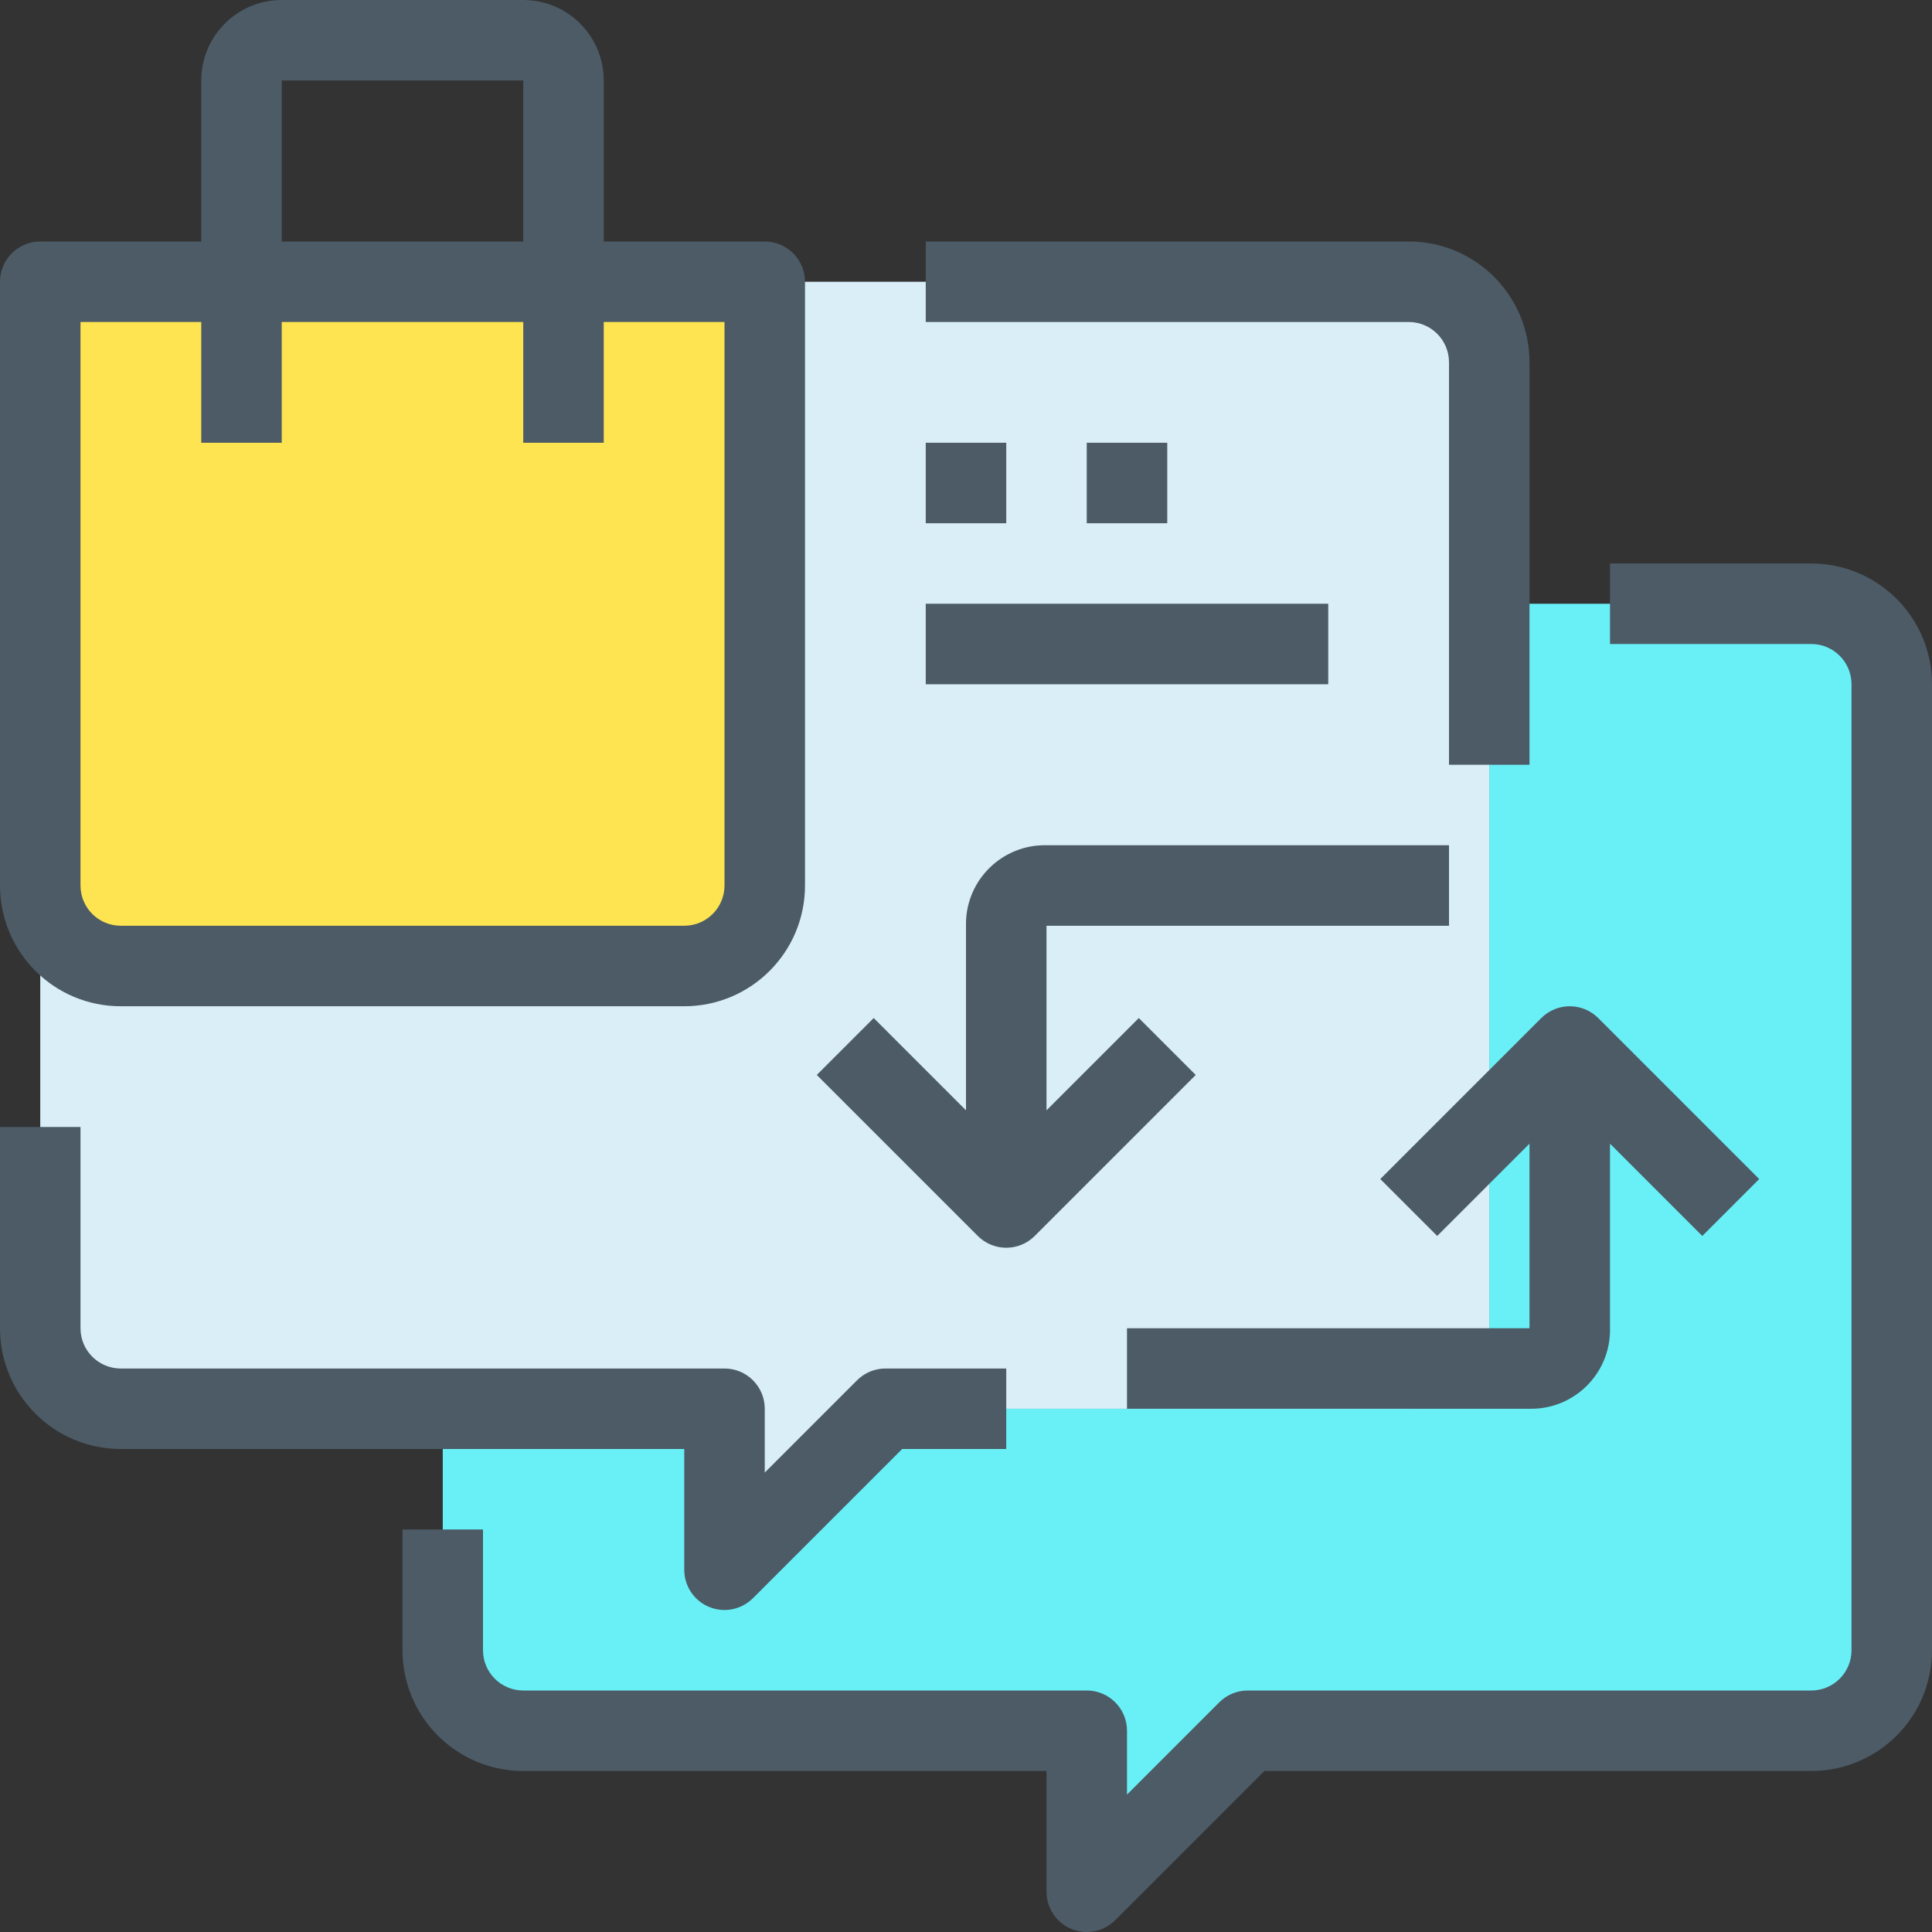 <?xml version="1.0" encoding="iso-8859-1"?>
<!-- Generator: Adobe Illustrator 19.0.0, SVG Export Plug-In . SVG Version: 6.00 Build 0)  -->
<svg version="1.1" id="Capa_1" xmlns="http://www.w3.org/2000/svg" xmlns:xlink="http://www.w3.org/1999/xlink" x="0px" y="0px"
	 viewBox="0 0 512 512" style="enable-background:new 0 0 512 512;" xml:space="preserve">
<rect x="0" y="0" width="512" height="512" fill="#333333" stroke="none"/>
<path style="fill:#69F0F7;" d="M501.333,181.333v256c-0.035,11.767-9.566,21.298-21.333,21.333H330.667L288,501.333v-42.667H138.667
	c-11.767-0.035-21.298-9.566-21.333-21.333v-64H192V416l42.667-42.667h138.667c11.538,0.244,21.089-8.911,21.333-20.449
	c0.006-0.295,0.006-0.589,0-0.884V160H480C491.768,160.035,501.298,169.566,501.333,181.333z"/>
<path style="fill:#D9EEF7;" d="M32,256h149.333c11.767-0.035,21.298-9.566,21.333-21.333v-160h170.667
	c11.767,0.035,21.298,9.566,21.333,21.333v256c0.244,11.538-8.911,21.089-20.449,21.333c-0.295,0.006-0.589,0.006-0.884,0H234.667
	L192,416v-42.667H32c-11.767-0.035-21.298-9.566-21.333-21.333V234.667C10.702,246.434,20.233,255.965,32,256z"/>
<path style="fill:#FFE451;" d="M202.667,74.667v160c-0.035,11.767-9.566,21.298-21.333,21.333H32
	c-11.767-0.035-21.298-9.566-21.333-21.333v-160H202.667z"/>
<g>
	<path style="fill:#4C5B66;" d="M480,149.333h-53.333v21.333H480c5.891,0,10.667,4.776,10.667,10.667v256
		c0,5.891-4.776,10.667-10.667,10.667H330.667c-2.829,0.001-5.541,1.125-7.541,3.125l-24.459,24.459v-16.917
		c0-5.891-4.776-10.667-10.667-10.667H138.667c-5.891,0-10.667-4.776-10.667-10.667v-32h-21.333v32c0,17.673,14.327,32,32,32
		h138.667v32c-0.001,4.314,2.596,8.204,6.581,9.856c1.294,0.54,2.683,0.815,4.085,0.811c2.829-0.001,5.541-1.125,7.541-3.125
		l39.541-39.541H480c17.673,0,32-14.327,32-32v-256C512,163.66,497.673,149.333,480,149.333z"/>
	<path style="fill:#4C5B66;" d="M384,96v106.667h21.333V96c0-17.673-14.327-32-32-32h-128v21.333h128
		C379.224,85.333,384,90.109,384,96z"/>
	<path style="fill:#4C5B66;" d="M181.333,416c-0.001,4.314,2.596,8.204,6.581,9.856c1.294,0.54,2.683,0.815,4.085,0.811
		c2.829-0.001,5.541-1.125,7.541-3.125L239.083,384h27.584v-21.333h-32c-2.829,0.001-5.541,1.125-7.541,3.125l-24.459,24.459
		v-16.917c0-5.891-4.776-10.667-10.667-10.667H32c-5.891,0-10.667-4.776-10.667-10.667v-53.333H0V352c0,17.673,14.327,32,32,32
		h149.333L181.333,416z"/>
	<path style="fill:#4C5B66;" d="M32,266.667h149.333c17.673,0,32-14.327,32-32v-160c0-5.891-4.776-10.667-10.667-10.667H160V21.333
		C160,9.551,150.449,0,138.667,0h-64C62.885,0,53.333,9.551,53.333,21.333V64H10.667C4.776,64,0,68.776,0,74.667v160
		C0,252.34,14.327,266.667,32,266.667z M74.667,21.333h64V64h-64V21.333z M21.333,85.333h32v32h21.333v-32h64v32H160v-32h32v149.333
		c0,5.891-4.776,10.667-10.667,10.667H32c-5.891,0-10.667-4.776-10.667-10.667V85.333z"/>
	<path style="fill:#4C5B66;" d="M266.667,330.667c2.829-0.001,5.541-1.125,7.541-3.125l42.667-42.667l-15.083-15.083l-24.459,24.459
		v-48.917H384V224H277.333c-11.538-0.244-21.089,8.911-21.333,20.449c-0.006,0.295-0.006,0.589,0,0.884v48.917l-24.459-24.459
		l-15.083,15.083l42.667,42.667C261.125,329.542,263.838,330.666,266.667,330.667L266.667,330.667z"/>
	<path style="fill:#4C5B66;" d="M380.875,327.541l24.459-24.459V352H298.667v21.333h106.667
		c11.538,0.244,21.089-8.911,21.333-20.449c0.006-0.295,0.006-0.589,0-0.884v-48.917l24.459,24.459l15.083-15.083l-42.667-42.667
		c-4.165-4.164-10.917-4.164-15.083,0l-42.667,42.667L380.875,327.541z"/>
	<path style="fill:#4C5B66;" d="M245.333,117.333h21.333v21.333h-21.333V117.333z"/>
	<path style="fill:#4C5B66;" d="M288,117.333h21.333v21.333H288V117.333z"/>
	<path style="fill:#4C5B66;" d="M245.333,160H352v21.333H245.333V160z"/>
</g>
<g>
</g>
<g>
</g>
<g>
</g>
<g>
</g>
<g>
</g>
<g>
</g>
<g>
</g>
<g>
</g>
<g>
</g>
<g>
</g>
<g>
</g>
<g>
</g>
<g>
</g>
<g>
</g>
<g>
</g>
</svg>
